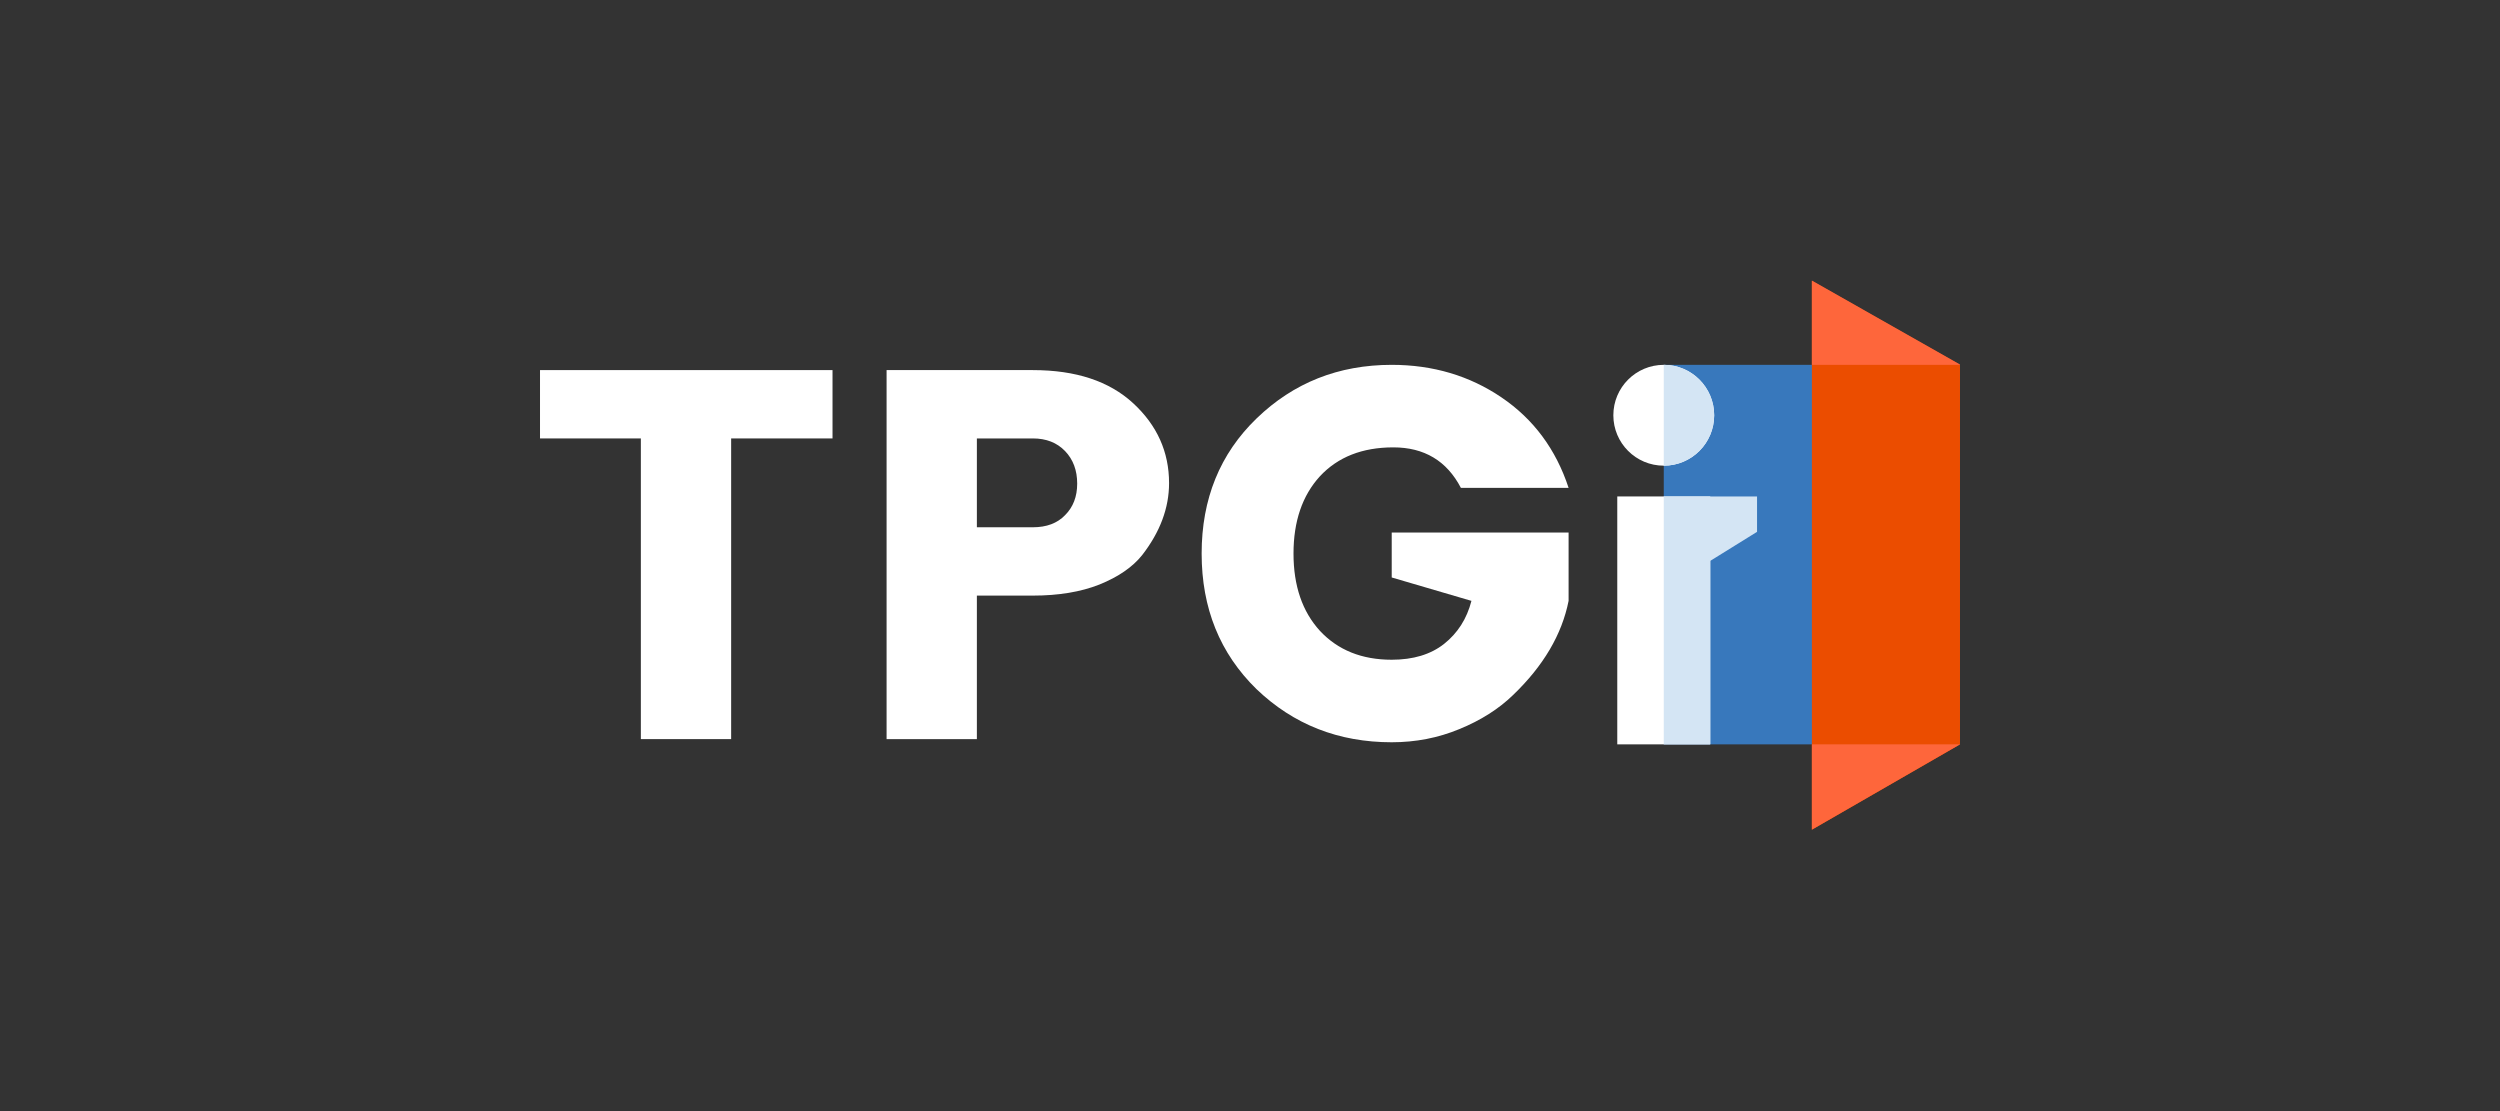 <svg viewBox="0 0 450 200" xmlns="http://www.w3.org/2000/svg" fill-rule="evenodd" clip-rule="evenodd" stroke-linejoin="round" stroke-miterlimit="2"><rect x="0" y="0" width="450" height="200" fill="#333333" stroke="none"/><g transform="matrix(0.525,0,0,0.525,225,100)"><g transform="matrix(1,0,0,1,-244,-94.5)"><path d="M0.576,54.344L0.576,30.915L100.864,30.915L100.864,54.344L66.107,54.344L66.107,157.433L35.152,157.433L35.152,54.344L0.576,54.344Z" fill="#fff" fill-rule="nonzero"/><path d="M216.25,69.664C216.25,78.194 213.173,86.425 207.018,94.355C203.76,98.44 198.872,101.804 192.355,104.447C185.959,106.97 178.355,108.232 169.546,108.232L150.357,108.232L150.357,157.433L119.401,157.433L119.401,30.915L169.546,30.915C184.269,30.915 195.734,34.7 203.941,42.269C212.147,49.839 216.25,58.97 216.25,69.664ZM150.357,84.803L169.546,84.803C174.252,84.803 177.933,83.421 180.588,80.657C183.364,77.894 184.752,74.289 184.752,69.844C184.752,65.278 183.364,61.554 180.588,58.67C177.812,55.786 174.132,54.344 169.546,54.344L150.357,54.344L150.357,84.803Z" fill="#fff" fill-rule="nonzero"/><path d="M246.246,140.312C233.694,128.057 227.419,112.557 227.419,93.814C227.419,75.07 233.694,59.631 246.246,47.496C258.917,35.241 274.365,29.113 292.588,29.113C306.708,29.113 319.26,32.838 330.242,40.287C341.224,47.736 348.888,58.069 353.232,71.286L316.303,71.286C311.475,62.034 303.752,57.408 293.131,57.408C282.511,57.408 274.124,60.712 267.969,67.321C261.935,73.929 258.917,82.76 258.917,93.814C258.917,104.868 261.935,113.699 267.969,120.307C274.124,126.915 282.33,130.219 292.588,130.219C299.95,130.219 305.924,128.417 310.51,124.813C315.217,121.088 318.354,116.162 319.923,110.034L292.588,102.015L292.588,86.605L353.232,86.605L353.232,110.034C350.939,121.568 344.603,132.322 334.224,142.294C329.276,147.1 323.122,151.005 315.76,154.009C308.519,157.013 300.795,158.515 292.588,158.515C274.365,158.515 258.917,152.447 246.246,140.312Z" fill="#fff" fill-rule="nonzero"/><rect x="385.862" y="29.113" width="101.563" height="130.119" fill="#3878bc"/><circle cx="385.861" cy="46.399" r="17.286" fill="#fff"/><path d="M385.862,63.684C395.408,63.684 403.147,55.945 403.147,46.399C403.147,36.852 395.408,29.113 385.862,29.113L385.862,63.684Z" fill="#d4e5f4" fill-rule="nonzero"/><rect x="369.924" y="74.232" width="31.875" height="85" fill="#fff" fill-rule="nonzero"/><path d="M436.643,0.347L487.424,29.135L487.424,159.232L436.643,188.482L436.643,0.347Z" fill="#eb4d00" fill-rule="nonzero"/><path d="M385.862,74.232L385.862,159.232L401.799,159.232L401.799,96.326L417.844,86.371L417.844,74.232L385.862,74.232Z" fill="#d4e5f4" fill-rule="nonzero"/><path d="M487.424,29L436.643,0.213L436.643,29.113L487.424,29.113L487.424,159.232L436.643,159.232L436.643,188.482L487.424,159.232L487.424,29Z" fill="#fe663b"/></g></g></svg>